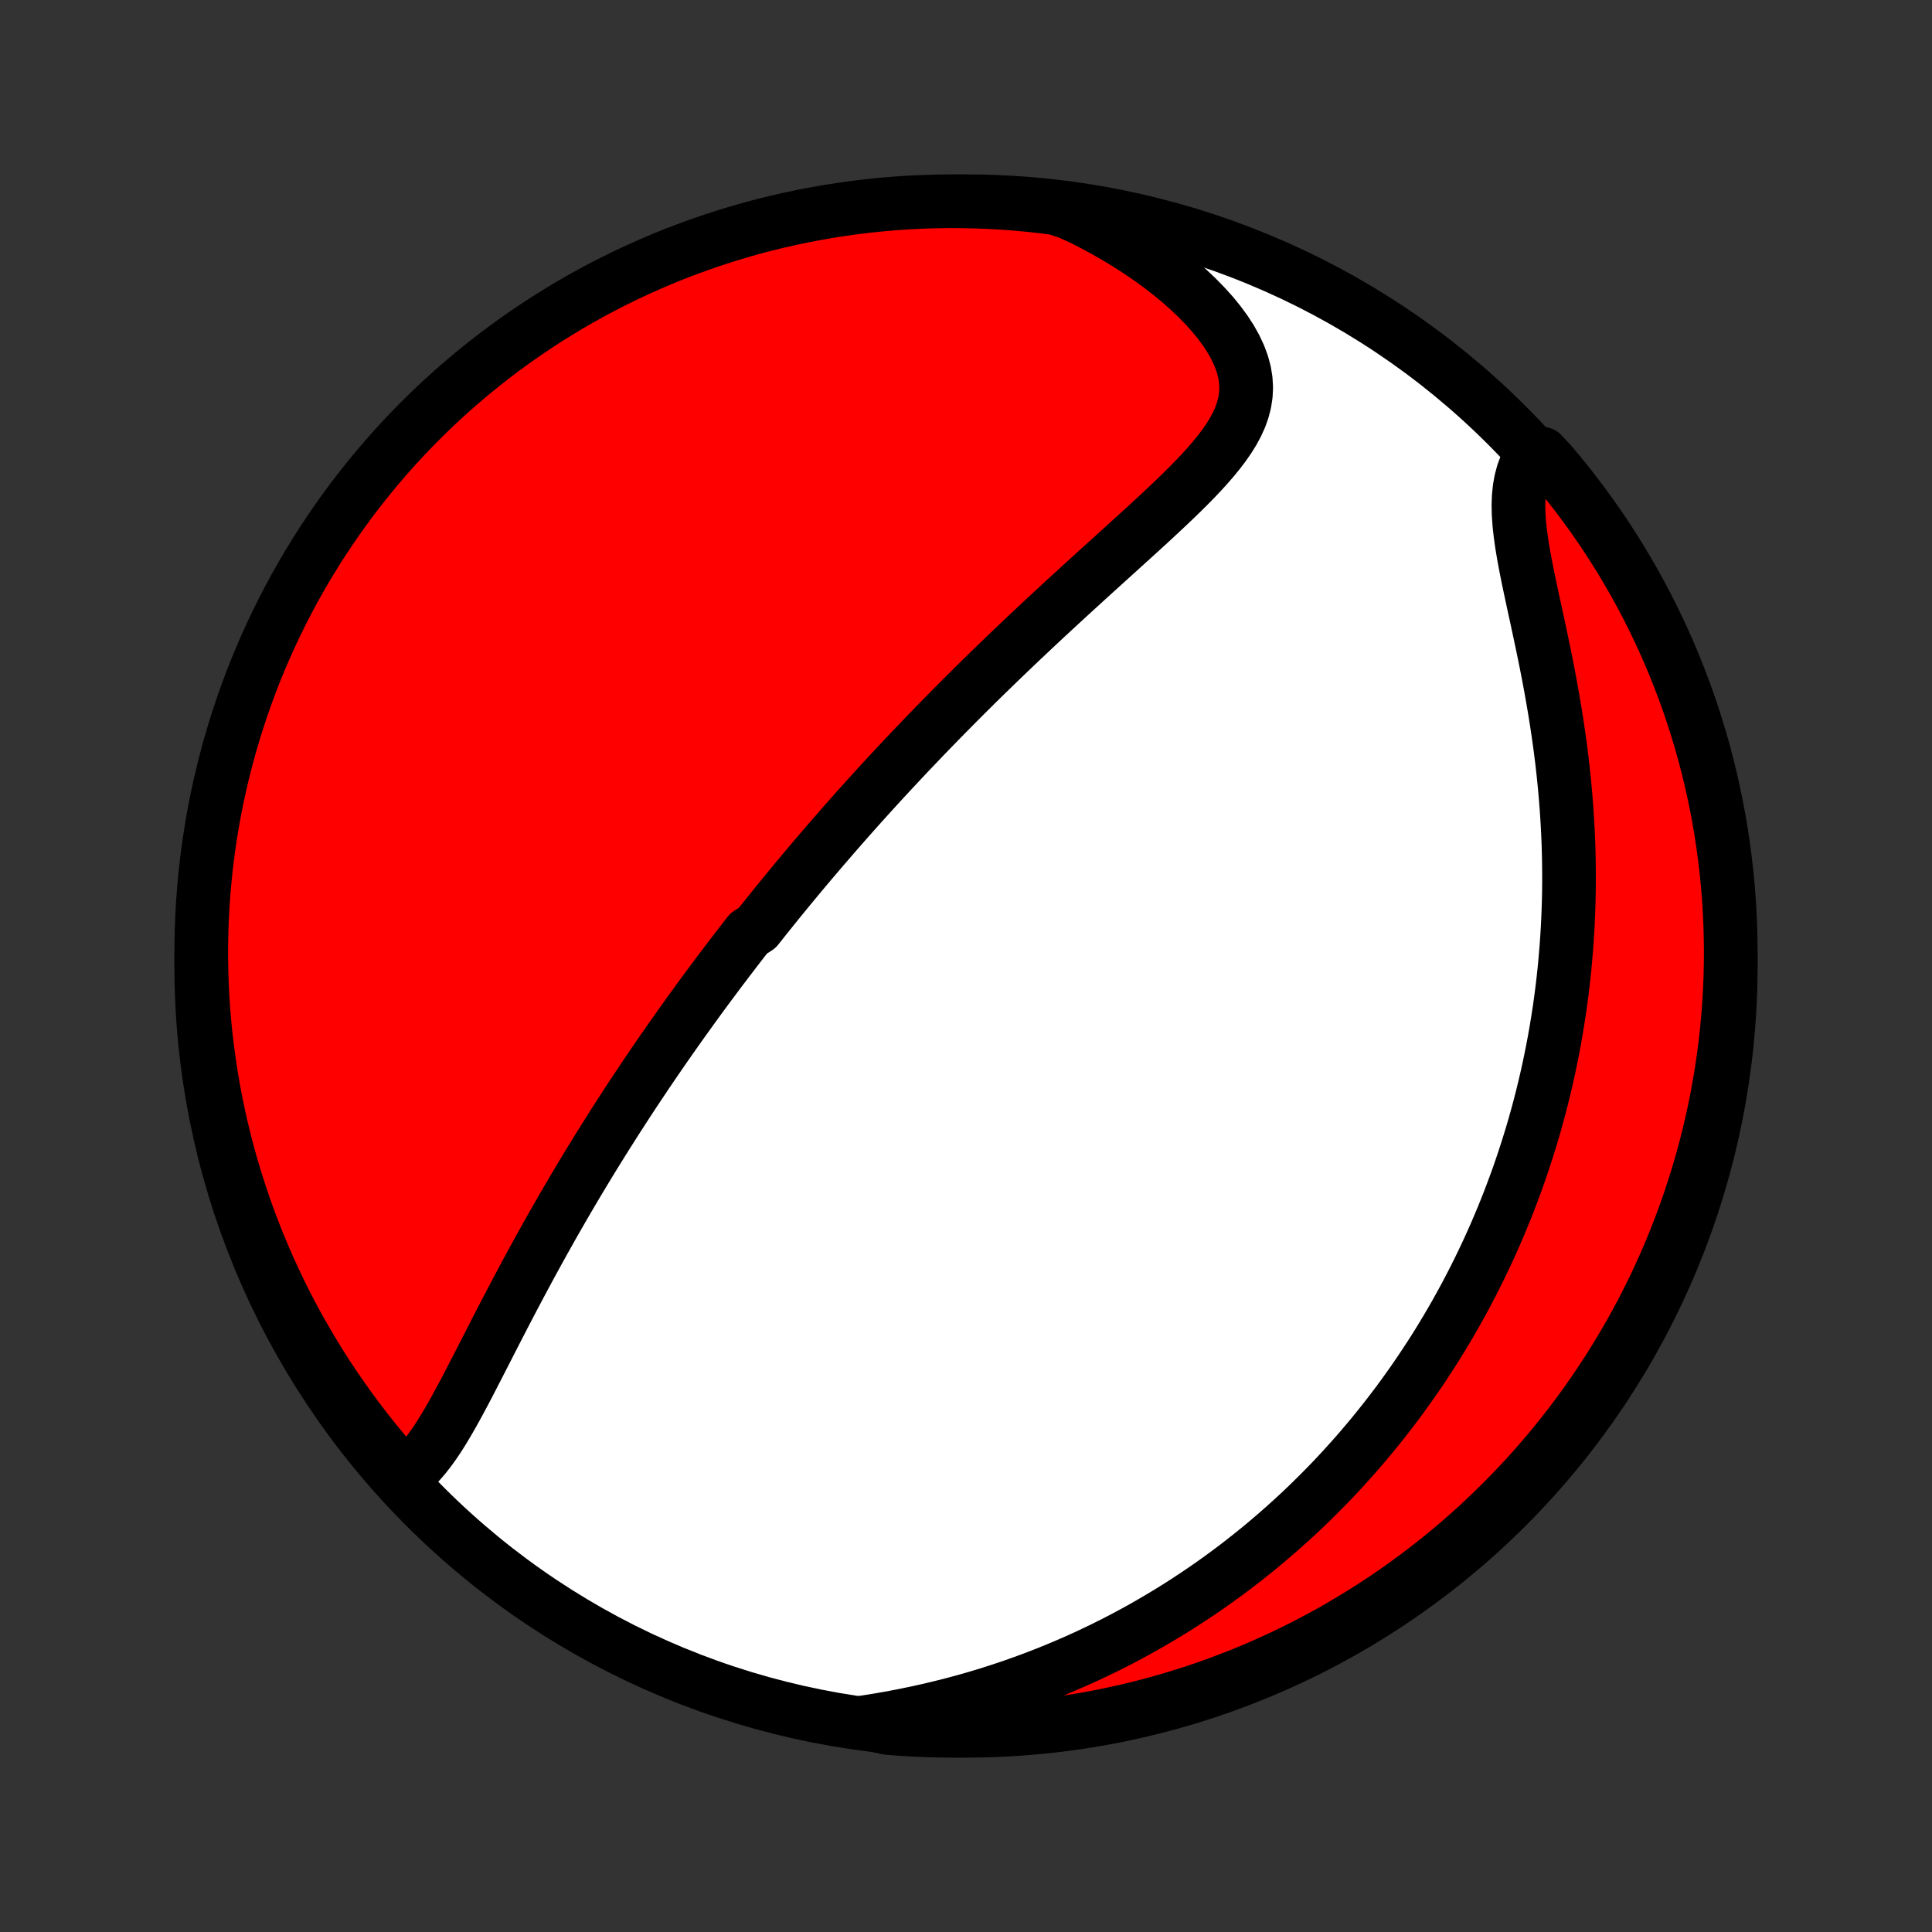 <?xml version="1.0" encoding="utf-8" standalone="no"?>
<!DOCTYPE svg PUBLIC "-//W3C//DTD SVG 1.1//EN"
  "http://www.w3.org/Graphics/SVG/1.1/DTD/svg11.dtd">
<!-- Created with matplotlib (http://matplotlib.org/) -->
<svg height="72pt" version="1.1" viewBox="0 0 72 72" width="72pt" xmlns="http://www.w3.org/2000/svg" xmlns:xlink="http://www.w3.org/1999/xlink">
 <rect x="0" y="0" width="72" height="72" fill="#333333" stroke="none"/>
 <defs>
  <style type="text/css">
*{stroke-linecap:butt;stroke-linejoin:round;}
  </style>
 </defs>
 <g id="figure_1">
  <g id="patch_1">
   <path d="
M0 72
L72 72
L72 0
L0 0
z
" style="fill:none;"/>
  </g>
  <g id="axes_1">
   <g id="PatchCollection_1">
    <defs>
     <path d="
M36 -7.5
C43.558 -7.5 50.808 -10.503 56.153 -15.848
C61.497 -21.192 64.5 -28.442 64.5 -36
C64.5 -43.558 61.497 -50.808 56.153 -56.153
C50.808 -61.497 43.558 -64.5 36 -64.5
C28.442 -64.5 21.192 -61.497 15.848 -56.153
C10.503 -50.808 7.5 -43.558 7.5 -36
C7.5 -28.442 10.503 -21.192 15.848 -15.848
C21.192 -10.503 28.442 -7.5 36 -7.5
z
" id="C0_0_a811fe30f3"/>
     <path d="
M15.056 -16.99
L15.266 -17.148
L15.465 -17.326
L15.656 -17.523
L15.839 -17.736
L16.016 -17.963
L16.187 -18.202
L16.354 -18.452
L16.517 -18.712
L16.677 -18.979
L16.835 -19.253
L16.991 -19.532
L17.145 -19.816
L17.299 -20.104
L17.452 -20.395
L17.604 -20.689
L17.756 -20.984
L17.908 -21.28
L18.06 -21.577
L18.213 -21.875
L18.365 -22.172
L18.517 -22.47
L18.67 -22.766
L18.823 -23.062
L18.977 -23.357
L19.131 -23.65
L19.285 -23.942
L19.439 -24.232
L19.593 -24.52
L19.748 -24.807
L19.903 -25.091
L20.058 -25.374
L20.213 -25.654
L20.368 -25.932
L20.523 -26.208
L20.678 -26.482
L20.834 -26.753
L20.989 -27.022
L21.144 -27.289
L21.299 -27.554
L21.454 -27.816
L21.609 -28.076
L21.764 -28.333
L21.919 -28.589
L22.073 -28.842
L22.228 -29.093
L22.382 -29.341
L22.536 -29.588
L22.69 -29.832
L22.844 -30.075
L22.997 -30.315
L23.151 -30.553
L23.304 -30.79
L23.457 -31.024
L23.61 -31.257
L23.763 -31.487
L23.916 -31.716
L24.068 -31.944
L24.221 -32.169
L24.373 -32.393
L24.526 -32.616
L24.678 -32.837
L24.83 -33.056
L24.982 -33.274
L25.135 -33.491
L25.287 -33.706
L25.439 -33.921
L25.592 -34.133
L25.744 -34.345
L25.897 -34.556
L26.049 -34.766
L26.202 -34.974
L26.355 -35.182
L26.509 -35.389
L26.663 -35.595
L26.816 -35.8
L26.971 -36.004
L27.125 -36.208
L27.28 -36.411
L27.435 -36.614
L27.591 -36.816
L27.747 -37.017
L27.904 -37.218
L28.219 -37.418
L28.378 -37.618
L28.537 -37.818
L28.697 -38.018
L28.857 -38.217
L29.018 -38.416
L29.18 -38.615
L29.343 -38.814
L29.507 -39.013
L29.672 -39.212
L29.837 -39.411
L30.004 -39.61
L30.172 -39.809
L30.341 -40.009
L30.511 -40.208
L30.682 -40.408
L30.854 -40.608
L31.028 -40.809
L31.203 -41.01
L31.379 -41.211
L31.556 -41.413
L31.735 -41.615
L31.916 -41.818
L32.098 -42.022
L32.282 -42.226
L32.467 -42.43
L32.654 -42.636
L32.843 -42.842
L33.034 -43.049
L33.226 -43.257
L33.421 -43.465
L33.617 -43.675
L33.815 -43.885
L34.015 -44.096
L34.218 -44.308
L34.422 -44.522
L34.629 -44.736
L34.838 -44.951
L35.049 -45.167
L35.262 -45.385
L35.478 -45.603
L35.696 -45.823
L35.916 -46.044
L36.139 -46.266
L36.364 -46.489
L36.592 -46.713
L36.822 -46.938
L37.055 -47.164
L37.29 -47.392
L37.528 -47.621
L37.769 -47.851
L38.011 -48.082
L38.257 -48.314
L38.504 -48.547
L38.754 -48.781
L39.007 -49.017
L39.262 -49.253
L39.519 -49.49
L39.778 -49.729
L40.039 -49.968
L40.302 -50.208
L40.566 -50.449
L40.832 -50.69
L41.1 -50.933
L41.368 -51.176
L41.638 -51.419
L41.907 -51.664
L42.177 -51.909
L42.447 -52.154
L42.716 -52.4
L42.984 -52.646
L43.249 -52.893
L43.513 -53.14
L43.773 -53.388
L44.029 -53.636
L44.281 -53.885
L44.526 -54.135
L44.764 -54.385
L44.993 -54.637
L45.212 -54.889
L45.42 -55.144
L45.614 -55.4
L45.793 -55.658
L45.955 -55.918
L46.097 -56.182
L46.218 -56.449
L46.314 -56.72
L46.385 -56.995
L46.428 -57.274
L46.442 -57.559
L46.425 -57.848
L46.377 -58.142
L46.297 -58.44
L46.185 -58.742
L46.043 -59.048
L45.871 -59.357
L45.67 -59.667
L45.442 -59.977
L45.189 -60.288
L44.911 -60.596
L44.612 -60.902
L44.293 -61.205
L43.955 -61.503
L43.599 -61.796
L43.228 -62.083
L42.843 -62.363
L42.444 -62.635
L42.034 -62.899
L41.613 -63.155
L41.182 -63.402
L40.743 -63.639
L40.296 -63.867
L39.817 -64.084
L39.324 -64.243
L38.829 -64.305
L38.334 -64.359
L37.838 -64.404
L37.341 -64.441
L36.844 -64.468
L36.347 -64.487
L35.85 -64.498
L35.352 -64.5
L34.855 -64.493
L34.358 -64.477
L33.862 -64.453
L33.366 -64.42
L32.871 -64.378
L32.377 -64.328
L31.885 -64.269
L31.393 -64.201
L30.903 -64.125
L30.414 -64.04
L29.927 -63.947
L29.442 -63.846
L28.959 -63.735
L28.478 -63.617
L28 -63.49
L27.524 -63.354
L27.05 -63.21
L26.579 -63.058
L26.111 -62.898
L25.646 -62.729
L25.184 -62.553
L24.726 -62.368
L24.271 -62.175
L23.819 -61.974
L23.371 -61.766
L22.927 -61.549
L22.487 -61.325
L22.052 -61.093
L21.62 -60.853
L21.193 -60.606
L20.77 -60.351
L20.352 -60.089
L19.939 -59.82
L19.53 -59.543
L19.127 -59.259
L18.728 -58.968
L18.335 -58.67
L17.948 -58.365
L17.566 -58.054
L17.189 -57.735
L16.818 -57.41
L16.453 -57.079
L16.094 -56.741
L15.741 -56.396
L15.395 -56.046
L15.054 -55.689
L14.72 -55.327
L14.392 -54.958
L14.071 -54.584
L13.757 -54.204
L13.449 -53.819
L13.149 -53.428
L12.855 -53.031
L12.568 -52.63
L12.289 -52.224
L12.016 -51.812
L11.751 -51.396
L11.494 -50.975
L11.243 -50.549
L11.001 -50.12
L10.766 -49.685
L10.538 -49.247
L10.319 -48.804
L10.107 -48.358
L9.903 -47.908
L9.707 -47.454
L9.519 -46.997
L9.339 -46.537
L9.168 -46.073
L9.004 -45.606
L8.849 -45.136
L8.702 -44.664
L8.563 -44.189
L8.433 -43.711
L8.311 -43.231
L8.197 -42.749
L8.092 -42.264
L7.995 -41.778
L7.907 -41.29
L7.828 -40.801
L7.757 -40.31
L7.694 -39.817
L7.641 -39.324
L7.596 -38.829
L7.559 -38.334
L7.532 -37.838
L7.513 -37.341
L7.502 -36.844
L7.5 -36.347
L7.507 -35.85
L7.523 -35.352
L7.547 -34.855
L7.58 -34.358
L7.622 -33.862
L7.672 -33.366
L7.731 -32.871
L7.799 -32.377
L7.875 -31.885
L7.959 -31.393
L8.053 -30.903
L8.154 -30.414
L8.265 -29.927
L8.383 -29.442
L8.51 -28.959
L8.646 -28.478
L8.79 -28
L8.942 -27.524
L9.102 -27.05
L9.271 -26.579
L9.447 -26.111
L9.632 -25.646
L9.825 -25.184
L10.025 -24.726
L10.234 -24.271
L10.451 -23.819
L10.675 -23.371
L10.907 -22.927
L11.147 -22.487
L11.394 -22.052
L11.649 -21.62
L11.911 -21.193
L12.18 -20.77
L12.457 -20.352
L12.741 -19.939
L13.032 -19.53
L13.33 -19.127
L13.635 -18.728
L13.946 -18.335
L14.265 -17.948
z
" id="C0_1_c8aa0a763b"/>
     <path d="
M32.171 -7.81
L32.662 -7.887
L33.149 -7.971
L33.63 -8.062
L34.107 -8.16
L34.578 -8.264
L35.044 -8.374
L35.503 -8.49
L35.956 -8.612
L36.403 -8.74
L36.844 -8.873
L37.277 -9.012
L37.705 -9.155
L38.125 -9.304
L38.539 -9.456
L38.946 -9.614
L39.346 -9.775
L39.739 -9.94
L40.126 -10.109
L40.506 -10.281
L40.879 -10.457
L41.246 -10.636
L41.607 -10.818
L41.961 -11.003
L42.309 -11.19
L42.651 -11.38
L42.986 -11.573
L43.316 -11.768
L43.64 -11.964
L43.958 -12.163
L44.27 -12.364
L44.577 -12.567
L44.879 -12.771
L45.175 -12.977
L45.466 -13.185
L45.752 -13.394
L46.032 -13.605
L46.309 -13.817
L46.58 -14.031
L46.846 -14.245
L47.109 -14.461
L47.366 -14.679
L47.62 -14.897
L47.869 -15.117
L48.114 -15.338
L48.355 -15.559
L48.592 -15.782
L48.825 -16.006
L49.055 -16.232
L49.28 -16.458
L49.503 -16.685
L49.721 -16.913
L49.937 -17.143
L50.149 -17.374
L50.357 -17.605
L50.563 -17.838
L50.765 -18.072
L50.964 -18.307
L51.161 -18.543
L51.354 -18.781
L51.545 -19.02
L51.733 -19.26
L51.917 -19.501
L52.1 -19.743
L52.279 -19.987
L52.456 -20.233
L52.631 -20.479
L52.803 -20.728
L52.972 -20.977
L53.139 -21.229
L53.304 -21.482
L53.467 -21.736
L53.627 -21.992
L53.784 -22.25
L53.94 -22.51
L54.093 -22.772
L54.244 -23.035
L54.392 -23.301
L54.539 -23.568
L54.683 -23.838
L54.825 -24.109
L54.965 -24.383
L55.103 -24.659
L55.238 -24.938
L55.372 -25.219
L55.503 -25.502
L55.632 -25.788
L55.759 -26.076
L55.883 -26.367
L56.006 -26.661
L56.126 -26.958
L56.244 -27.258
L56.359 -27.56
L56.473 -27.866
L56.584 -28.174
L56.692 -28.486
L56.798 -28.801
L56.901 -29.119
L57.002 -29.441
L57.101 -29.766
L57.197 -30.095
L57.289 -30.427
L57.38 -30.763
L57.467 -31.103
L57.551 -31.447
L57.633 -31.794
L57.711 -32.145
L57.786 -32.501
L57.858 -32.86
L57.927 -33.224
L57.992 -33.592
L58.053 -33.963
L58.111 -34.34
L58.165 -34.72
L58.215 -35.105
L58.261 -35.494
L58.303 -35.888
L58.34 -36.285
L58.373 -36.688
L58.402 -37.094
L58.426 -37.505
L58.445 -37.92
L58.459 -38.339
L58.469 -38.763
L58.473 -39.191
L58.471 -39.622
L58.465 -40.058
L58.453 -40.497
L58.435 -40.94
L58.411 -41.386
L58.382 -41.836
L58.347 -42.288
L58.307 -42.743
L58.26 -43.201
L58.208 -43.661
L58.15 -44.123
L58.086 -44.586
L58.017 -45.05
L57.943 -45.515
L57.864 -45.98
L57.781 -46.445
L57.694 -46.908
L57.603 -47.37
L57.509 -47.83
L57.413 -48.287
L57.316 -48.739
L57.219 -49.187
L57.123 -49.629
L57.03 -50.065
L56.94 -50.492
L56.857 -50.911
L56.781 -51.32
L56.715 -51.718
L56.661 -52.103
L56.62 -52.475
L56.595 -52.832
L56.587 -53.174
L56.599 -53.5
L56.631 -53.809
L56.684 -54.1
L56.758 -54.374
L56.854 -54.631
L56.97 -54.87
L57.466 -55.093
L57.79 -54.747
L58.107 -54.37
L58.418 -53.987
L58.721 -53.598
L59.018 -53.204
L59.308 -52.805
L59.591 -52.401
L59.866 -51.992
L60.134 -51.578
L60.395 -51.159
L60.649 -50.735
L60.895 -50.307
L61.133 -49.875
L61.364 -49.438
L61.587 -48.997
L61.802 -48.553
L62.009 -48.104
L62.209 -47.652
L62.4 -47.197
L62.583 -46.737
L62.759 -46.275
L62.926 -45.809
L63.085 -45.341
L63.235 -44.87
L63.378 -44.396
L63.512 -43.919
L63.637 -43.44
L63.755 -42.959
L63.863 -42.475
L63.964 -41.99
L64.055 -41.503
L64.139 -41.014
L64.213 -40.523
L64.279 -40.032
L64.337 -39.539
L64.386 -39.045
L64.426 -38.55
L64.457 -38.054
L64.48 -37.557
L64.494 -37.06
L64.5 -36.563
L64.497 -36.066
L64.485 -35.569
L64.464 -35.071
L64.435 -34.574
L64.397 -34.078
L64.351 -33.582
L64.296 -33.087
L64.232 -32.592
L64.159 -32.099
L64.078 -31.607
L63.989 -31.116
L63.891 -30.627
L63.784 -30.139
L63.669 -29.653
L63.546 -29.169
L63.414 -28.687
L63.274 -28.208
L63.125 -27.73
L62.969 -27.256
L62.804 -26.784
L62.631 -26.314
L62.449 -25.848
L62.26 -25.385
L62.063 -24.925
L61.858 -24.468
L61.645 -24.015
L61.423 -23.566
L61.195 -23.12
L60.959 -22.678
L60.715 -22.241
L60.463 -21.807
L60.204 -21.378
L59.938 -20.953
L59.664 -20.533
L59.384 -20.118
L59.096 -19.707
L58.801 -19.302
L58.499 -18.901
L58.19 -18.506
L57.875 -18.116
L57.552 -17.731
L57.224 -17.352
L56.889 -16.979
L56.547 -16.611
L56.199 -16.25
L55.845 -15.894
L55.485 -15.545
L55.119 -15.201
L54.747 -14.864
L54.37 -14.534
L53.987 -14.21
L53.598 -13.893
L53.204 -13.582
L52.805 -13.279
L52.401 -12.982
L51.992 -12.692
L51.578 -12.409
L51.159 -12.134
L50.735 -11.866
L50.307 -11.605
L49.875 -11.351
L49.438 -11.105
L48.997 -10.867
L48.553 -10.636
L48.104 -10.413
L47.652 -10.198
L47.197 -9.991
L46.737 -9.791
L46.275 -9.6
L45.809 -9.417
L45.341 -9.241
L44.87 -9.074
L44.396 -8.915
L43.919 -8.765
L43.44 -8.622
L42.959 -8.488
L42.475 -8.363
L41.99 -8.245
L41.503 -8.137
L41.014 -8.036
L40.523 -7.944
L40.032 -7.861
L39.539 -7.787
L39.045 -7.721
L38.55 -7.663
L38.054 -7.614
L37.557 -7.574
L37.06 -7.543
L36.563 -7.52
L36.066 -7.506
L35.569 -7.5
L35.071 -7.503
L34.574 -7.515
L34.078 -7.536
L33.582 -7.565
L33.087 -7.603
z
" id="C0_2_931e901ccc"/>
    </defs>
    <g clip-path="url(#p1bffca34e9)">
     <use style="fill:#ffffff;stroke:#000000;stroke-width:2.0;" x="0.0" xlink:href="#C0_0_a811fe30f3" y="72.0"/>
    </g>
    <g clip-path="url(#p1bffca34e9)">
     <use style="fill:#ff0000;stroke:#000000;stroke-width:2.0;" x="0.0" xlink:href="#C0_1_c8aa0a763b" y="72.0"/>
    </g>
    <g clip-path="url(#p1bffca34e9)">
     <use style="fill:#ff0000;stroke:#000000;stroke-width:2.0;" x="0.0" xlink:href="#C0_2_931e901ccc" y="72.0"/>
    </g>
   </g>
  </g>
 </g>
 <defs>
  <clipPath id="p1bffca34e9">
   <rect height="72.0" width="72.0" x="0.0" y="0.0"/>
  </clipPath>
 </defs>
</svg>
